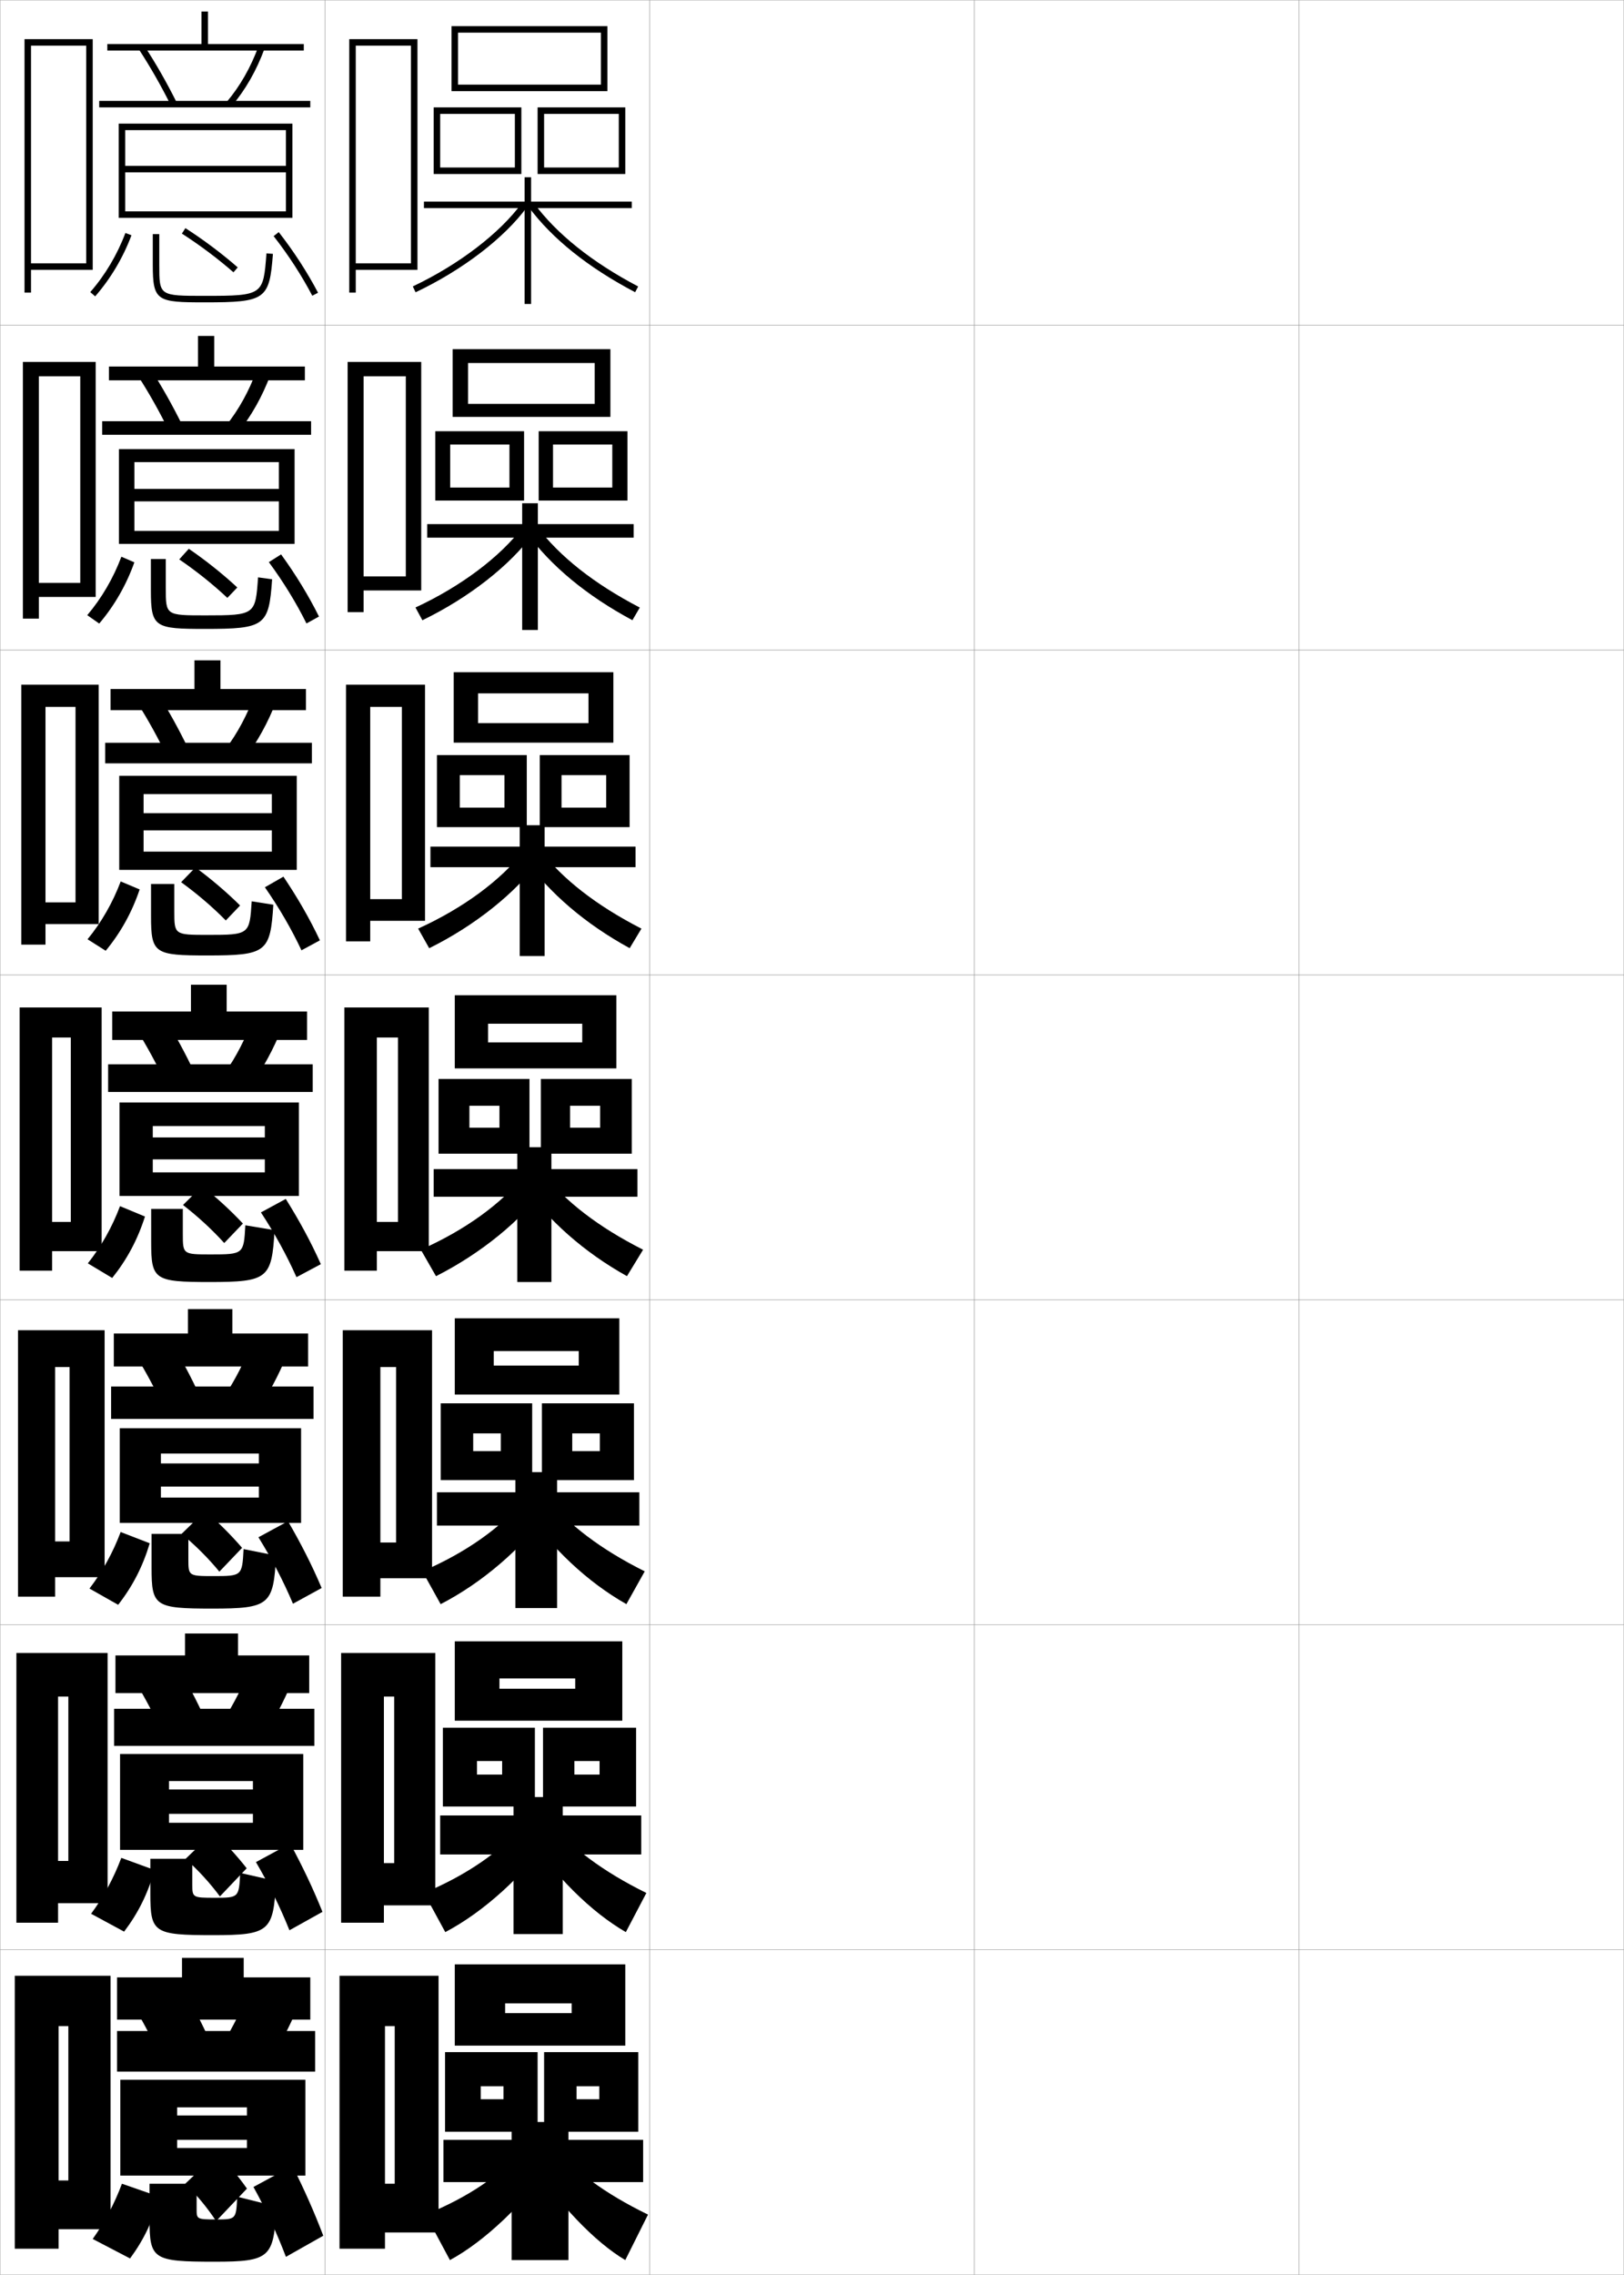 <?xml version="1.0" encoding="utf-8"?>
<!-- Generator: Adobe Illustrator 11 Build 225, SVG Export Plug-In . SVG Version: 6.0.0 Build 78)  -->
<!DOCTYPE svg PUBLIC "-//W3C//DTD SVG 1.0//EN"    "http://www.w3.org/TR/2001/REC-SVG-20010904/DTD/svg10.dtd">
<svg  xmlns="http://www.w3.org/2000/svg" xmlns:xlink="http://www.w3.org/1999/xlink" xmlns:a="http://ns.adobe.com/AdobeSVGViewerExtensions/3.0/"
	 width="500.1" height="700.1" viewBox="0 0 500.1 700.1"
	 overflow="visible" enable-background="new 0 0 500.1 700.1" xml:space="preserve">
		<g id="glyphs">
			<g>
				<rect x="0.05" y="0.05" fill="none" stroke="#999999" stroke-width="0.1" width="100" height="100"/> 
				<rect x="0.05" y="100.05" fill="none" stroke="#999999" stroke-width="0.1" width="100" height="100"/> 
				<rect x="0.05" y="200.05" fill="none" stroke="#999999" stroke-width="0.1" width="100" height="100"/> 
				<rect x="0.05" y="300.05" fill="none" stroke="#999999" stroke-width="0.1" width="100" height="100"/> 
				<rect x="0.05" y="400.05" fill="none" stroke="#999999" stroke-width="0.1" width="100" height="100"/> 
				<rect x="0.05" y="500.05" fill="none" stroke="#999999" stroke-width="0.1" width="100" height="100"/> 
				<rect x="0.05" y="600.05" fill="none" stroke="#999999" stroke-width="0.1" width="100" height="100"/> 
				<rect x="100.05" y="0.05" fill="none" stroke="#999999" stroke-width="0.1" width="100" height="100"/> 
				<rect x="100.05" y="100.05" fill="none" stroke="#999999" stroke-width="0.1" width="100" height="100"/> 
				<rect x="100.05" y="200.05" fill="none" stroke="#999999" stroke-width="0.1" width="100" height="100"/> 
				<rect x="100.05" y="300.05" fill="none" stroke="#999999" stroke-width="0.1" width="100" height="100"/> 
				<rect x="100.05" y="400.05" fill="none" stroke="#999999" stroke-width="0.1" width="100" height="100"/> 
				<rect x="100.05" y="500.05" fill="none" stroke="#999999" stroke-width="0.1" width="100" height="100"/> 
				<rect x="100.05" y="600.05" fill="none" stroke="#999999" stroke-width="0.1" width="100" height="100"/> 
				<rect x="200.05" y="0.05" fill="none" stroke="#999999" stroke-width="0.1" width="100" height="100"/> 
				<rect x="200.05" y="100.05" fill="none" stroke="#999999" stroke-width="0.1" width="100" height="100"/> 
				<rect x="200.05" y="200.05" fill="none" stroke="#999999" stroke-width="0.1" width="100" height="100"/> 
				<rect x="200.05" y="300.05" fill="none" stroke="#999999" stroke-width="0.1" width="100" height="100"/> 
				<rect x="200.05" y="400.05" fill="none" stroke="#999999" stroke-width="0.1" width="100" height="100"/> 
				<rect x="200.05" y="500.05" fill="none" stroke="#999999" stroke-width="0.1" width="100" height="100"/> 
				<rect x="200.05" y="600.05" fill="none" stroke="#999999" stroke-width="0.1" width="100" height="100"/> 
				<rect x="300.05" y="0.05" fill="none" stroke="#999999" stroke-width="0.1" width="100" height="100"/> 
				<rect x="300.05" y="100.05" fill="none" stroke="#999999" stroke-width="0.1" width="100" height="100"/> 
				<rect x="300.05" y="200.05" fill="none" stroke="#999999" stroke-width="0.1" width="100" height="100"/> 
				<rect x="300.05" y="300.05" fill="none" stroke="#999999" stroke-width="0.1" width="100" height="100"/> 
				<rect x="300.05" y="400.05" fill="none" stroke="#999999" stroke-width="0.1" width="100" height="100"/> 
				<rect x="300.05" y="500.05" fill="none" stroke="#999999" stroke-width="0.1" width="100" height="100"/> 
				<rect x="300.05" y="600.05" fill="none" stroke="#999999" stroke-width="0.1" width="100" height="100"/> 
				<rect x="400.05" y="0.05" fill="none" stroke="#999999" stroke-width="0.1" width="100" height="100"/> 
				<rect x="400.05" y="100.05" fill="none" stroke="#999999" stroke-width="0.1" width="100" height="100"/> 
				<rect x="400.05" y="200.05" fill="none" stroke="#999999" stroke-width="0.1" width="100" height="100"/> 
				<rect x="400.05" y="300.05" fill="none" stroke="#999999" stroke-width="0.1" width="100" height="100"/> 
				<rect x="400.05" y="400.05" fill="none" stroke="#999999" stroke-width="0.1" width="100" height="100"/> 
				<rect x="400.05" y="500.05" fill="none" stroke="#999999" stroke-width="0.1" width="100" height="100"/> 
				<rect x="400.05" y="600.05" fill="none" stroke="#999999" stroke-width="0.1" width="100" height="100"/> 
			</g>
			<g>
				<polygon points="141.05,10.05 185.05,10.05 185.05,26.05 141.05,26.05 
					141.05,28.05 187.05,28.05 187.05,8.05 139.05,8.05 139.05,28.05 
					141.05,28.05 "/>
				<polygon points="158.55,51.55 135.55,51.55 135.55,53.55 160.55,53.55 
					160.55,33.05 133.55,33.05 133.55,53.55 135.55,53.55 135.55,35.05 
					158.55,35.05 "/>
				<polygon points="190.55,51.55 167.55,51.55 167.55,53.55 192.55,53.55 
					192.55,33.05 165.55,33.05 165.55,53.55 167.55,53.55 167.55,35.05 
					190.55,35.05 "/>
				<polygon points="194.55,62.05 163.55,62.05 163.55,54.55 161.55,54.55 
					161.55,62.05 130.55,62.05 130.55,64.05 161.55,64.05 161.55,93.55 
					163.55,93.55 163.55,64.05 194.55,64.05 "/>
				<path d="M127.121,88.146l0.857,1.807c14.49-6.871,27.342-16.707,34.378-26.312
					l-1.613-1.182C153.894,71.808,141.325,81.411,127.121,88.146z"/>
				<path d="M162.747,63.646c7.265,9.8,18.312,18.645,32.837,26.289l0.932-1.77
					c-14.257-7.504-25.077-16.154-32.163-25.711L162.747,63.646z"/>
			</g>
			<g>
				<g>
					<polygon points="144.133,111.716 183.133,111.716 183.133,124.3 144.133,124.3 
						144.133,128.299 187.966,128.299 187.966,107.466 139.383,107.466 139.383,128.299 
						144.133,128.299 "/>
					<polygon points="156.883,150.05 138.633,150.05 138.633,154.049 161.383,154.049 
						161.383,132.716 134.049,132.716 134.049,154.049 138.633,154.049 138.633,136.8 
						156.883,136.8 "/>
					<polygon points="188.55,150.05 170.299,150.05 170.299,154.049 193.216,154.049 
						193.216,132.716 165.883,132.716 165.883,154.049 170.299,154.049 170.299,136.8 
						188.55,136.8 "/>
					<polygon points="160.799,154.883 160.799,161.3 131.549,161.3 131.549,165.466 
						160.799,165.466 160.799,193.883 165.633,193.883 165.633,165.466 195.133,165.466 
						195.133,161.3 165.633,161.3 165.633,154.883 "/>
					<path d="M127.942,186.963l2.131,3.922c14.291-6.923,26.999-16.86,34.232-26.76
						l-3.345-1.901C154.083,171.329,141.987,180.451,127.942,186.963z"/>
					<path d="M165.302,161.97c7.002,9.278,17.622,17.679,31.719,25.009l-2.276,3.892
						c-14.066-7.539-25.149-16.702-32.697-27.075L165.302,161.97z"/>
				</g>
				<g>
					<polygon points="147.216,213.383 181.216,213.383 181.216,222.55 147.216,222.55 
						147.216,228.55 188.883,228.55 188.883,206.883 139.716,206.883 139.716,228.55 
						147.216,228.55 "/>
					<polygon points="155.341,248.55 141.591,248.55 141.591,254.55 162.216,254.55 
						162.216,232.383 134.55,232.383 134.55,254.55 141.591,254.55 141.591,238.55 
						155.341,238.55 "/>
					<polygon points="186.675,248.55 172.924,248.55 172.924,254.55 193.883,254.55 
						193.883,232.383 166.216,232.383 166.216,254.55 172.924,254.55 172.924,238.55 
						186.675,238.55 "/>
					<polygon points="160.05,253.966 160.05,260.55 132.55,260.55 132.55,266.883 
						160.05,266.883 160.05,294.217 167.716,294.217 167.716,266.883 195.716,266.883 
						195.716,260.55 167.716,260.55 167.716,253.966 "/>
					<path d="M128.764,285.781l3.405,6.037c14.092-6.975,26.656-17.013,34.085-27.208
						l-5.075-2.621C154.272,270.851,142.648,279.491,128.764,285.781z"/>
					<path d="M166.251,261.486c6.918,8.999,17.336,17.151,31.275,24.307l-3.62,6.014
						c-13.608-7.432-24.726-16.915-32.559-27.86L166.251,261.486z"/>
				</g>
				<g>
					<polygon points="150.3,315.05 179.3,315.05 179.3,320.8 150.3,320.8 
						150.3,328.8 189.8,328.8 189.8,306.3 140.05,306.3 140.05,328.8 
						150.3,328.8 "/>
					<polygon points="153.8,347.05 144.55,347.05 144.55,355.05 163.05,355.05 
						163.05,332.05 135.05,332.05 135.05,355.05 144.55,355.05 144.55,340.3 
						153.8,340.3 "/>
					<polygon points="184.8,347.05 175.55,347.05 175.55,355.05 194.55,355.05 
						194.55,332.05 166.55,332.05 166.55,355.05 175.55,355.05 175.55,340.3 
						184.8,340.3 "/>
					<polygon points="159.3,353.05 159.3,359.8 133.55,359.8 133.55,368.3 
						159.3,368.3 159.3,394.55 169.8,394.55 169.8,368.3 196.3,368.3 
						196.3,359.8 169.8,359.8 169.8,353.05 "/>
					<path d="M129.585,384.599l4.68,8.152c13.893-7.026,26.312-17.166,33.938-27.656
						l-6.807-3.34C154.462,370.372,143.311,378.531,129.585,384.599z"/>
					<path d="M167.201,361.002c6.835,8.721,17.052,16.624,30.831,23.605l-4.965,8.135
						c-13.15-7.325-24.303-17.127-32.419-28.645L167.201,361.002z"/>
				</g>
				<g>
					<polygon points="152.05,415.8 178.217,415.8 178.217,420.259 152.05,420.259 
						152.05,429.175 190.717,429.175 190.717,405.716 140.05,405.716 140.05,429.175 
						152.05,429.175 "/>
					<polygon points="154.217,446.591 145.717,446.591 145.717,455.509 163.883,455.509 
						163.883,431.884 135.717,431.884 135.717,455.509 145.717,455.509 145.717,441.134 
						154.217,441.134 "/>
					<polygon points="184.717,446.591 176.217,446.591 176.217,455.509 195.217,455.509 
						195.217,431.884 166.883,431.884 166.883,455.509 176.217,455.509 176.217,441.134 
						184.717,441.134 "/>
					<polygon points="158.717,453.05 158.717,459.259 134.55,459.259 134.55,469.509 
						158.717,469.509 158.717,494.884 171.55,494.884 171.55,469.509 196.883,469.509 
						196.883,459.259 171.55,459.259 171.55,453.05 "/>
					<path d="M130.073,483.583l5.62,10.102c12.791-6.592,25.112-17.133,33.792-29.105
						l-8.204-2.893C154.317,470.061,143.639,477.737,130.073,483.583z"/>
					<path d="M168.15,460.685c6.752,8.441,16.768,16.096,30.388,22.904l-5.644,10.09
						c-11.852-6.72-22.951-16.971-32.279-30.43L168.15,460.685z"/>
				</g>
				<g>
					<polygon points="153.8,516.55 177.133,516.55 177.133,519.717 153.8,519.717 
						153.8,529.55 191.633,529.55 191.633,505.133 140.05,505.133 140.05,529.55 
						153.8,529.55 "/>
					<polygon points="154.633,546.133 146.883,546.133 146.883,555.967 164.716,555.967 
						164.716,531.717 136.383,531.717 136.383,555.967 146.883,555.967 146.883,541.967 
						154.633,541.967 "/>
					<polygon points="184.633,546.133 176.883,546.133 176.883,555.967 195.883,555.967 
						195.883,531.717 167.216,531.717 167.216,555.967 176.883,555.967 176.883,541.967 
						184.633,541.967 "/>
					<polygon points="158.133,553.05 158.133,558.717 135.55,558.717 135.55,570.717 
						158.133,570.717 158.133,595.217 173.3,595.217 173.3,570.717 197.467,570.717 
						197.467,558.717 173.3,558.717 173.3,553.05 "/>
					<path d="M130.562,582.566l6.56,12.051c11.689-6.155,23.913-17.1,33.646-30.553
						l-9.602-2.446C154.173,569.749,143.968,576.944,130.562,582.566z"/>
					<path d="M169.1,560.367c6.668,8.163,16.482,15.568,29.944,22.202l-6.322,12.045
						c-10.554-6.113-21.6-16.812-32.139-32.215L169.1,560.367z"/>
				</g>
			</g>
			<g>
				<polygon points="155.55,616.55 176.05,616.55 176.05,619.55 155.55,619.55 
					155.55,629.55 192.55,629.55 192.55,604.55 140.05,604.55 140.05,629.55 
					155.55,629.55 "/>
				<polygon points="155.05,646.05 148.05,646.05 148.05,656.05 165.55,656.05 
					165.55,631.55 137.05,631.55 137.05,656.05 148.05,656.05 148.05,642.05 
					155.05,642.05 "/>
				<polygon points="184.55,646.05 177.55,646.05 177.55,656.05 196.55,656.05 
					196.55,631.55 167.55,631.55 167.55,656.05 177.55,656.05 177.55,642.05 
					184.55,642.05 "/>
				<polygon points="157.55,653.05 157.55,658.55 136.55,658.55 136.55,671.55 
					157.55,671.55 157.55,695.55 175.05,695.55 175.05,671.55 198.05,671.55 
					198.05,658.55 175.05,658.55 175.05,653.05 "/>
				<path d="M161.05,661.55c-7.021,7.888-16.754,14.602-30,20l7.5,14
					c10.588-5.72,22.713-17.065,33.5-32L161.05,661.55z"/>
				<path d="M170.05,660.05c6.585,7.885,16.197,15.04,29.5,21.5l-7,14
					c-9.256-5.507-20.248-16.655-32-34L170.05,660.05z"/>
			</g>
			<polygon points="109.55,81.05 109.55,83.05 128.55,83.05 128.55,12.05 
				107.55,12.05 107.55,90.05 109.55,90.05 109.55,14.05 126.55,14.05 
				126.55,81.05 "/>
			<g>
				<polygon points="111.966,177.383 111.966,181.716 129.716,181.716 129.716,111.383 
					107.049,111.383 107.049,188.383 111.966,188.383 111.966,115.8 124.966,115.8 
					124.966,177.383 "/>
				<polygon points="114.008,276.716 114.008,283.383 130.883,283.383 130.883,210.716 
					106.55,210.716 106.55,289.716 114.008,289.716 114.008,217.55 123.758,217.55 
					123.758,276.716 "/>
				<polygon points="122.55,376.05 116.05,376.05 116.05,385.05 132.05,385.05 
					132.05,310.05 106.05,310.05 106.05,391.05 116.05,391.05 116.05,319.3 
					122.55,319.3 "/>
				<polygon points="121.967,474.716 117.133,474.716 117.133,485.716 133.05,485.716 
					133.05,409.384 105.55,409.384 105.55,491.384 117.133,491.384 117.133,420.716 
					121.967,420.716 "/>
				<polygon points="121.383,573.383 118.217,573.383 118.217,586.383 134.05,586.383 
					134.05,508.717 105.05,508.717 105.05,591.717 118.217,591.717 118.217,522.133 
					121.383,522.133 "/>
			</g>
			<polygon points="121.55,672.05 118.55,672.05 118.55,687.05 135.05,687.05 
				135.05,608.05 104.55,608.05 104.55,692.05 118.55,692.05 118.55,623.55 
				121.55,623.55 "/>
			<polygon points="9.55,81.05 9.55,83.05 28.55,83.05 28.55,12.05 7.55,12.05 
				7.55,90.05 9.55,90.05 9.55,14.05 26.55,14.05 26.55,81.05 "/>
			<g>
				<polygon points="11.966,179.383 11.966,183.716 29.466,183.716 29.466,111.383 
					7.049,111.383 7.049,190.383 11.966,190.383 11.966,115.8 24.716,115.8 
					24.716,179.383 "/>
				<polygon points="14.008,277.716 14.008,284.383 30.383,284.383 30.383,210.716 
					6.55,210.716 6.55,290.716 14.008,290.716 14.008,217.55 23.258,217.55 
					23.258,277.716 "/>
				<polygon points="21.8,376.05 16.05,376.05 16.05,385.05 31.3,385.05 
					31.3,310.05 6.05,310.05 6.05,391.05 16.05,391.05 16.05,319.3 
					21.8,319.3 "/>
				<polygon points="21.425,474.383 16.967,474.383 16.967,485.383 32.217,485.383 
					32.217,409.384 5.55,409.384 5.55,491.384 16.967,491.384 16.967,420.716 
					21.425,420.716 "/>
				<polygon points="21.05,572.716 17.883,572.716 17.883,585.716 33.133,585.716 
					33.133,508.717 5.05,508.717 5.05,591.717 17.883,591.717 17.883,522.133 
					21.05,522.133 "/>
			</g>
			<polygon points="21.05,671.05 18.05,671.05 18.05,686.05 34.05,686.05 
				34.05,608.05 4.55,608.05 4.55,692.05 18.05,692.05 18.05,623.55 
				21.05,623.55 "/>
			<g>
				<polygon points="64.05,13.55 64.05,3.55 62.05,3.55 62.05,13.55 
					33.05,13.55 33.05,15.55 93.55,15.55 93.55,13.55 "/>
				<polygon points="93.883,117.05 33.549,117.05 33.549,112.799 60.966,112.799 
					60.966,103.383 65.966,103.383 65.966,112.799 93.883,112.799 "/>
				<polygon points="94.216,218.55 34.05,218.55 34.05,212.05 59.883,212.05 
					59.883,203.217 67.883,203.217 67.883,212.05 94.216,212.05 "/>
				<polygon points="94.55,311.3 94.55,320.05 34.55,320.05 34.55,311.3 
					58.8,311.3 58.8,303.05 69.8,303.05 69.8,311.3 "/>
				<polygon points="94.883,420.55 35.049,420.55 35.049,410.383 57.883,410.383 
					57.883,402.883 71.549,402.883 71.549,410.383 94.883,410.383 "/>
				<polygon points="95.216,521.05 35.55,521.05 35.55,509.467 56.967,509.467 
					56.967,502.717 73.3,502.717 73.3,509.467 95.216,509.467 "/>
				<polygon points="95.55,608.55 95.55,621.55 36.05,621.55 36.05,608.55 
					56.05,608.55 56.05,602.55 75.05,602.55 75.05,608.55 "/>
			</g>
			<g>
				<path d="M42.712,15.096c3.609,5.539,6.862,11.23,9.943,17.4l1.789-0.893
					c-3.115-6.239-6.404-11.996-10.057-17.6L42.712,15.096z"/>
				<path d="M69.786,31.404l1.527,1.291c4.291-5.071,7.715-11.062,10.176-17.803
					l-1.879-0.686C77.229,20.727,73.925,26.513,69.786,31.404z"/>
				<rect x="30.55" y="31.05" width="65" height="2"/> 
				<polygon points="88.05,40.05 38.55,40.05 38.55,67.05 36.55,67.05 
					36.55,38.05 90.05,38.05 90.05,67.05 38.55,67.05 38.55,65.05 
					88.05,65.05 88.05,53.05 38.55,53.05 38.55,51.05 88.05,51.05 "/>
				<path d="M27.797,89.892l1.506,1.316c4.733-5.411,8.601-11.915,11.184-18.808
					l-1.873-0.701C36.114,78.368,32.374,84.659,27.797,89.892z"/>
				<path d="M47.05,72.05v9.5c0,11.18,1.355,11.5,16,11.5
					c18.749,0,19.926-0.837,20.997-14.924l-1.994-0.152
					c-0.976,12.831-0.994,13.076-19.003,13.076c-14,0-14,0-14-9.5v-9.5H47.05z"/>
				<path d="M56.011,71.892c5.454,3.491,11.094,7.721,15.881,11.911l1.316-1.505
					C68.349,78.044,62.624,73.75,57.089,70.208L56.011,71.892z"/>
				<path d="M84.262,72.666C88.812,78.484,92.928,84.829,96.164,91.014l1.771-0.928
					c-3.291-6.289-7.475-12.739-12.098-18.652L84.262,72.666z"/>
			</g>
			<g>
				<g>
					<path d="M42.435,115.588l3.98-1.994c3.569,5.557,6.837,11.379,9.88,17.583
						l-4.157,1.66C49.15,126.746,45.937,121.023,42.435,115.588z"/>
					<path d="M69.58,131.012c3.988-4.965,7.1-10.675,9.437-16.998l4.232,1.405
						c-2.457,6.566-5.835,12.585-9.98,17.752L69.58,131.012z"/>
					<rect x="31.466" y="129.633" width="64.333" height="4.167"/> 
					<polygon points="85.883,142.216 41.383,142.216 41.383,167.383 36.633,167.383 
						36.633,138.216 90.716,138.216 90.716,167.383 41.383,167.383 41.383,163.383 
						85.883,163.383 85.883,154.3 41.383,154.3 41.383,150.466 85.883,150.466 "/>
					<path d="M26.866,189.324c4.422-5.208,8.053-11.423,10.514-17.994l3.992,1.736
						c-2.482,6.981-6.163,13.362-10.819,18.839L26.866,189.324z"/>
					<path d="M46.466,172.05h4.583v8.917c0,8.396,0.016,8.417,12.167,8.417
						c15.407,0,15.438-0.185,16.251-11.705l4.33,0.602
						c-0.995,14.368-2.195,15.27-20.664,15.27c-15.429,0-16.667-0.448-16.667-11.75
						V172.05z"/>
					<path d="M55.195,172.16l2.944-3.27c5.159,3.533,10.42,7.712,14.933,11.908
						l-3.06,3.205C65.566,179.815,60.332,175.651,55.195,172.16z"/>
					<path d="M82.79,173l3.769-2.386c4.461,6.147,8.443,12.63,11.665,19.126
						L94.375,191.874C91.209,185.49,87.23,179.017,82.79,173z"/>
				</g>
				<g>
					<path d="M42.158,216.081l6.284-2.895c3.486,5.51,6.732,11.397,9.705,17.567
						l-6.526,2.428C48.727,227.167,45.552,221.413,42.158,216.081z"/>
					<path d="M69.374,230.62c3.836-5.038,6.756-10.672,9.049-16.799l6.586,2.125
						c-2.453,6.39-5.785,12.438-9.784,17.701L69.374,230.62z"/>
					<rect x="32.383" y="228.591" width="63.667" height="6.333"/> 
					<polygon points="83.716,244.383 44.216,244.383 44.216,267.716 36.716,267.716 
						36.716,238.758 91.383,238.758 91.383,267.716 44.216,267.716 44.216,262.092 
						83.716,262.092 83.716,255.55 44.216,255.55 44.216,250.258 83.716,250.258 "/>
					<path d="M26.958,289.062c4.268-5.185,7.789-11.323,10.211-17.795l5.837,2.465
						c-2.38,7.07-5.875,13.328-10.456,18.871L26.958,289.062z"/>
					<path d="M46.508,272.05h7.167v8.333c0,7.292,0.031,7.333,10.333,7.333
						c12.805,0,12.851-0.125,13.5-10.333l6.665,1.051
						c-0.918,14.649-2.141,15.616-20.331,15.616c-16.213,0-17.333-0.576-17.333-12
						V272.05z"/>
					<path d="M55.777,271.502l4.412-4.555c4.783,3.524,9.582,7.588,13.746,11.727
						l-4.404,4.603C65.426,279.092,60.597,274.992,55.777,271.502z"/>
					<path d="M81.569,273.063l5.71-3.269c4.299,6.382,8.08,12.896,11.232,19.601
						l-5.674,3.067C89.743,285.879,85.899,279.278,81.569,273.063z"/>
				</g>
				<g>
					<path d="M41.881,316.573l8.588-3.797c3.403,5.463,6.628,11.416,9.528,17.551
						l-8.895,3.195C48.304,327.587,45.168,321.802,41.881,316.573z"/>
					<path d="M69.168,330.228c3.685-5.111,6.413-10.67,8.662-16.6l8.939,2.844
						c-2.448,6.215-5.735,12.291-9.588,17.65L69.168,330.228z"/>
					<rect x="33.3" y="327.55" width="63" height="8.5"/> 
					<polygon points="81.55,346.55 47.05,346.55 47.05,368.05 36.8,368.05 
						36.8,339.3 92.05,339.3 92.05,368.05 47.05,368.05 47.05,360.8 
						81.55,360.8 81.55,356.8 47.05,356.8 47.05,350.05 81.55,350.05 "/>
					<path d="M27.05,388.8c4.114-5.161,7.525-11.224,9.908-17.597l7.684,3.193
						c-2.279,7.16-5.588,13.295-10.092,18.903L27.05,388.8z"/>
					<path d="M46.55,372.05h9.75v7.75c0,6.188,0.047,6.25,8.5,6.25
						c10.203,0,10.262-0.065,10.748-8.962l9,1.5
						c-0.842,14.93-2.088,15.962-19.998,15.962c-16.998,0-18-0.704-18-12.25V372.05z"/>
					<path d="M56.359,370.844l5.881-5.839c4.407,3.515,8.743,7.464,12.56,11.545l-5.75,6
						C65.285,378.368,60.861,374.334,56.359,370.844z"/>
					<path d="M80.349,373.126l7.652-4.152c4.137,6.617,7.717,13.163,10.799,20.076l-7.5,4
						C88.276,386.269,84.569,379.54,80.349,373.126z"/>
				</g>
			</g>
			<g>
				<path d="M56.05,611.55c3.154,5.322,6.314,11.472,9,17.5l-15,5.5
					c-2.516-5.701-5.535-11.581-8.5-16.5L56.05,611.55z"/>
				<path d="M91.55,618.05c-2.435,5.688-5.586,11.852-9,17.5l-14-6.5
					c3.229-5.331,5.883-10.66,8-16L91.55,618.05z"/>
				<rect x="36.05" y="625.05" width="61" height="12.5"/> 
				<polygon points="54.55,669.55 54.55,661.05 76.05,661.05 76.05,658.55 
					54.55,658.55 54.55,651.05 76.05,651.05 76.05,648.55 54.55,648.55 
					54.55,669.55 37.05,669.55 37.05,640.05 94.05,640.05 94.05,669.55 "/>
				<path d="M37.55,672.05l11.5,4c-1.975,7.429-4.726,13.194-9,19l-11.5-6
					C32.2,683.961,35.283,678.127,37.55,672.05z"/>
				<path d="M85.05,679.05c-0.613,15.772-1.929,17-19,17c-18.932,0-20-0.735-20-13v-11h14.5v8
					c0,2.876,0.141,3,6,3c6.14,0,6.175-0.038,6.5-7L85.05,679.05z"/>
				<path d="M66.55,683.55c-2.742-4.172-5.95-8.011-9.5-11.5l10-9.5
					c3.279,3.488,6.227,7.092,9,11L66.55,683.55z"/>
				<path d="M88.05,694.55c-2.812-7.376-6.109-14.489-10-21.5l12-6.5
					c3.652,7.319,6.627,13.962,9.5,21.5L88.05,694.55z"/>
			</g>
			<g>
				<path d="M54.189,511.959c3.237,5.369,6.419,11.453,9.176,17.517l-12.965,4.731
					c-2.61-5.779-5.668-11.627-8.741-16.649L54.189,511.959z"/>
				<path d="M89.957,517.523c-2.439,5.864-5.636,11.998-9.196,17.551l-12.004-5.632
					c3.381-5.258,6.06-10.663,8.221-16.2L89.957,517.523z"/>
				<rect x="35.133" y="525.883" width="61.667" height="11.417"/> 
				<polygon points="52.05,569.3 52.05,560.967 77.883,560.967 77.883,558.217 
					52.05,558.217 52.05,550.717 77.883,550.717 77.883,548.133 52.05,548.133 
					52.05,569.3 36.967,569.3 36.967,539.8 93.383,539.8 93.383,569.3 "/>
				<path d="M37.353,571.768l10.228,3.731c-2.076,7.339-5.013,13.228-9.364,18.968
					l-10.167-5.5C31.854,583.854,35.047,577.943,37.353,571.768z"/>
				<path d="M46.3,572.05h12.917v7.917c0,3.979,0.109,4.083,6.833,4.083
					c7.494,0,7.537-0.047,7.916-7.654l11,2.5c-0.689,15.492-1.982,16.654-19.333,16.654
					c-18.287,0-19.333-0.725-19.333-12.75V572.05z"/>
				<path d="M57.153,572.064l8.627-8.279c3.655,3.497,7.065,7.216,10.187,11.182
					l-8.25,8.666C64.633,579.458,61.02,575.554,57.153,572.064z"/>
				<path d="M78.816,573.075l10.551-5.718c3.814,7.086,6.99,13.696,9.933,21.025
					l-10.167,5.667C86.25,586.872,82.817,579.887,78.816,573.075z"/>
			</g>
			<g>
				<path d="M52.329,412.368c3.32,5.416,6.523,11.434,9.353,17.533l-10.93,3.963
					c-2.705-5.857-5.802-11.674-8.981-16.799L52.329,412.368z"/>
				<path d="M68.962,429.835c3.533-5.185,6.236-10.666,8.441-16.4l10.96,3.562
					c-2.444,6.04-5.686,12.145-9.393,17.602L68.962,429.835z"/>
				<rect x="34.217" y="426.716" width="62.333" height="9.959"/> 
				<polygon points="79.717,447.341 49.55,447.341 49.55,468.675 36.883,468.675 
					36.883,439.55 92.717,439.55 92.717,468.675 49.55,468.675 49.55,460.884 
					79.717,460.884 79.717,457.509 49.55,457.509 49.55,450.384 79.717,450.384 "/>
				<path d="M37.155,471.485l8.956,3.463c-2.178,7.249-5.301,13.261-9.728,18.936
					l-8.833-5C31.509,483.746,34.811,477.76,37.155,471.485z"/>
				<path d="M46.675,472.05h11.333v7.834c0,5.083,0.078,5.166,7.667,5.166
					c8.849,0,8.899-0.057,9.332-8.309l10,2c-0.766,15.211-2.035,16.309-19.666,16.309
					c-17.643,0-18.667-0.715-18.667-12.5V472.05z"/>
				<path d="M55.925,472.05l7.254-7.059c4.031,3.506,7.904,7.34,11.373,11.363
					l-7,7.332C64.128,479.509,60.109,475.54,55.925,472.05z"/>
				<path d="M79.582,473.101l9.102-4.936c3.976,6.852,7.354,13.43,10.366,20.551
					l-8.833,4.834C87.264,486.57,83.693,479.714,79.582,473.101z"/>
			</g>
		</g>
	</svg>
